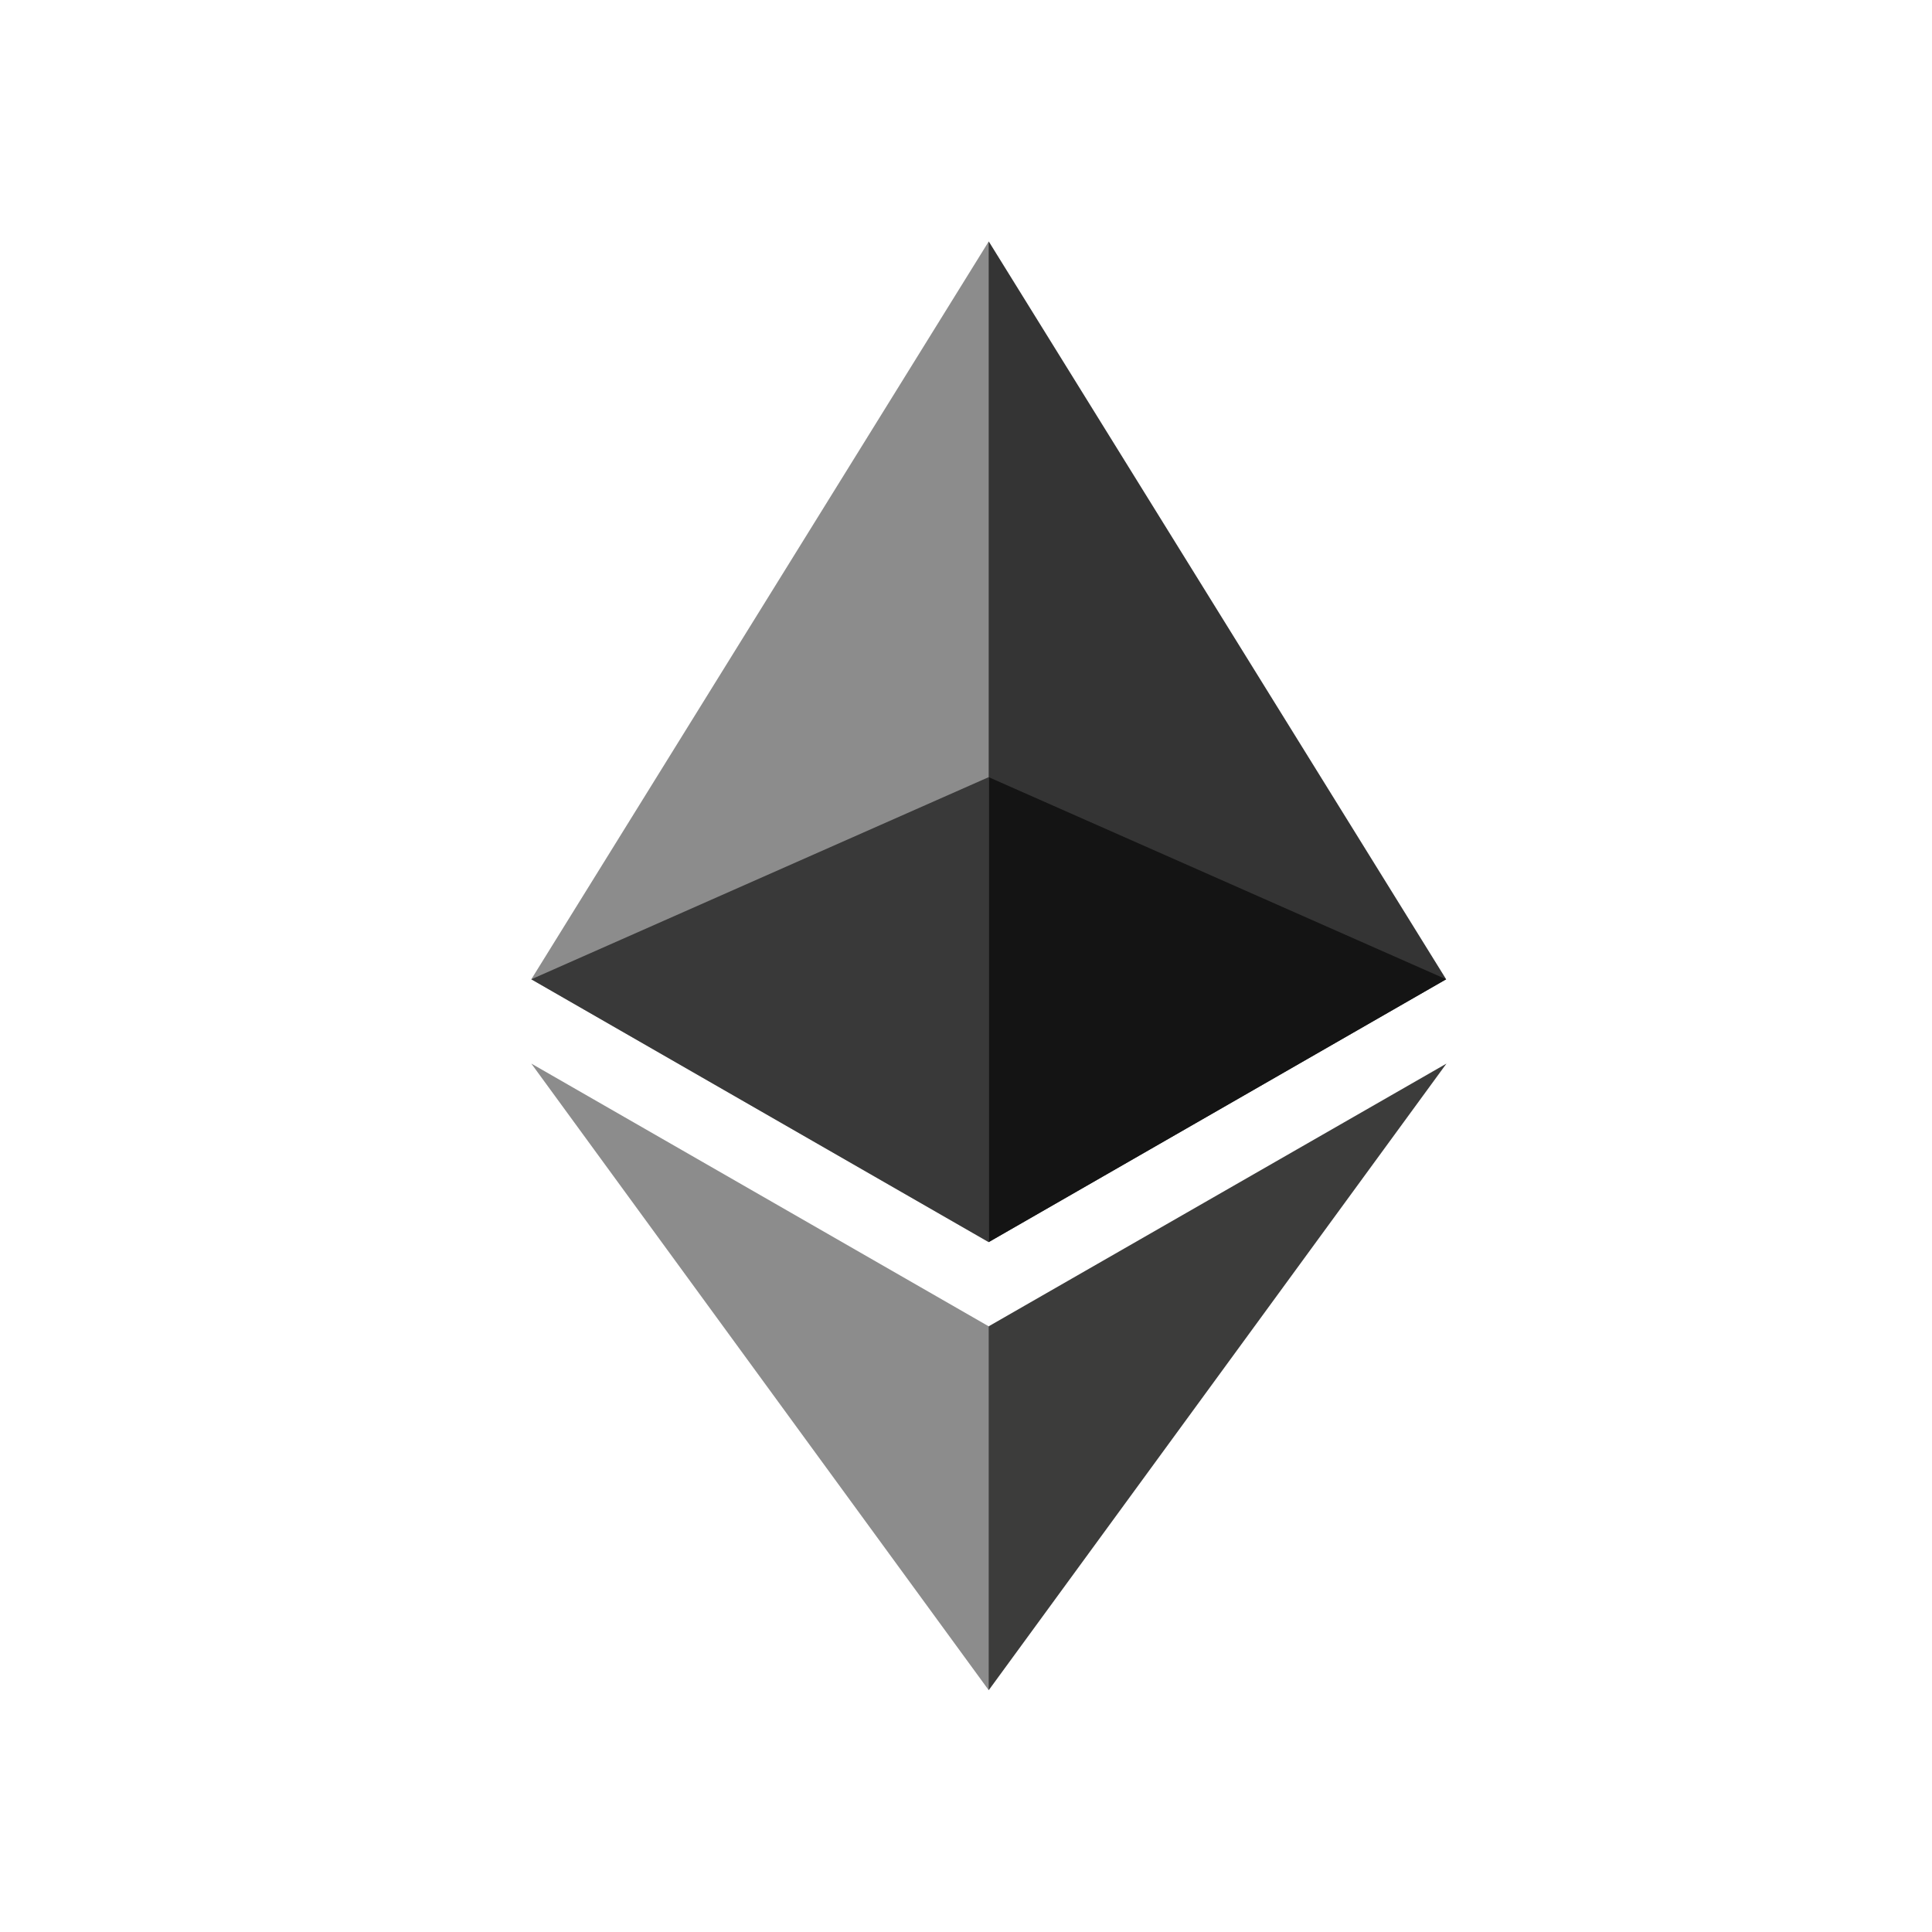 <svg width="40" height="40" fill="none" xmlns="http://www.w3.org/2000/svg">
  <g clip-path="url(#a)">
    <path d="m20.471 5-.207.683v19.833l.207.2 9.47-5.441L20.472 5Z" fill="#343434"/>
    <path d="M20.47 5 11 20.275l9.47 5.442V5Z" fill="#8C8C8C"/>
    <path d="m20.47 27.46-.116.138v7.064l.117.331 9.476-12.972-9.476 5.438Z" fill="#3C3C3B"/>
    <path d="M20.47 34.993V27.46L11 22.02l9.47 12.973Z" fill="#8C8C8C"/>
    <path d="m20.47 25.716 9.471-5.441-9.47-4.184v9.625Z" fill="#141414"/>
    <path d="m11 20.275 9.47 5.441V16.09L11 20.275Z" fill="#393939"/>
  </g>
  <defs>
    <clipPath id="a">
      <path fill="#fff" transform="translate(11 5)" d="M0 0h18.947v30H0z"/>
    </clipPath>
  </defs>
</svg>